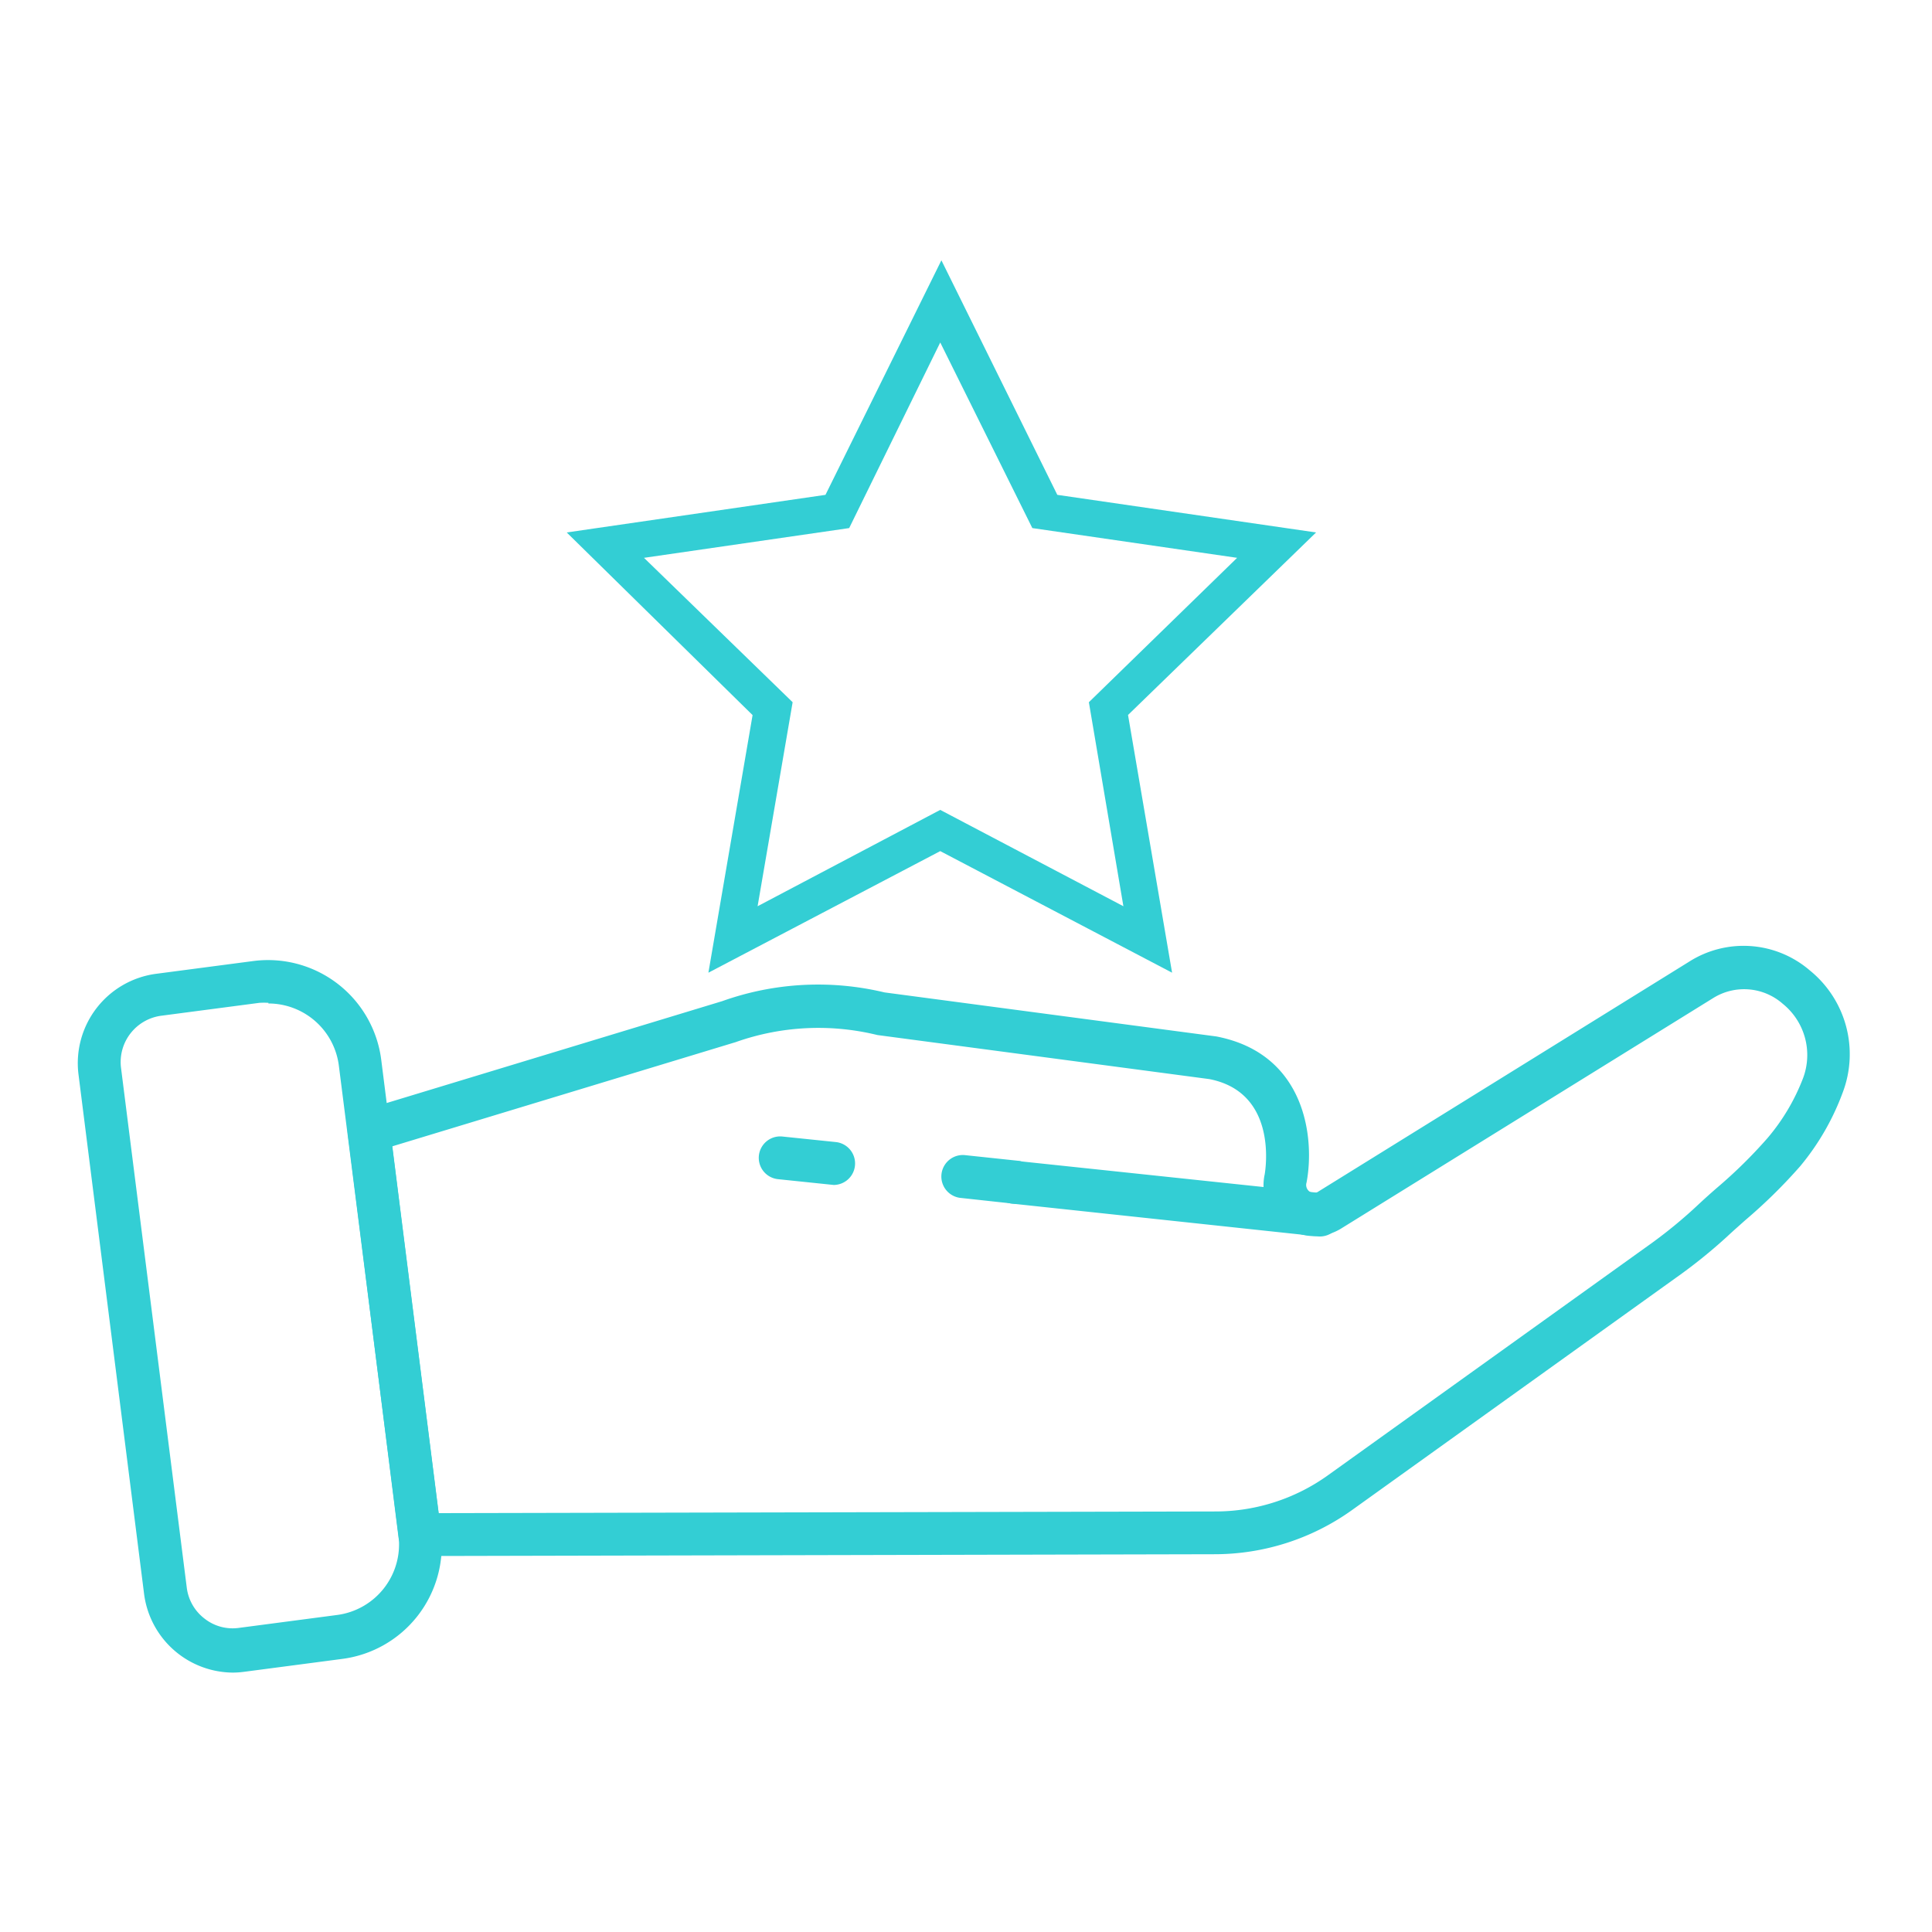 <svg id="Layer_1" data-name="Layer 1" xmlns="http://www.w3.org/2000/svg" viewBox="0 0 150 150"><defs><style>.cls-1{fill:#33ced4;}</style></defs><path class="cls-1" d="M32.59,120.82a1.66,1.66,0,0,1-1.65-1.46L27,88a1.67,1.67,0,0,1,1.17-1.8l27.9-8.47a22.14,22.14,0,0,1,12.6-.68l25.77,3.42c7,1.35,7.64,8,7,11.34a.63.63,0,0,0,.23.7.59.59,0,0,0,.69,0l28.76-17.83a7.88,7.88,0,0,1,9.39.66,8.37,8.37,0,0,1,2.57,9.45,19.43,19.43,0,0,1-3.31,5.75,40.69,40.69,0,0,1-4.25,4.18c-.47.42-.95.84-1.42,1.28a40.62,40.62,0,0,1-4,3.22l-25.1,18a18.34,18.34,0,0,1-10.75,3.45l-61.72.14ZM30.46,89l3.6,28.48,60.25-.13a15,15,0,0,0,8.82-2.83l25.1-18a36.74,36.74,0,0,0,3.63-3q.73-.68,1.47-1.32a37.23,37.23,0,0,0,3.9-3.84A16,16,0,0,0,140,83.68a5.11,5.11,0,0,0-1.58-5.74,4.54,4.54,0,0,0-5.41-.45L104.13,95.38a3.95,3.95,0,0,1-5.94-4.2c.1-.59.94-6.38-4.3-7.4L68.12,80.36a19.21,19.21,0,0,0-11,.55Z"/><path class="cls-1" d="M18.07,129.86a7,7,0,0,1-6.88-6.08l-5.1-40.4a7,7,0,0,1,6-7.77l7.61-1a8.86,8.86,0,0,1,9.9,7.68l4.63,36.61a8.87,8.87,0,0,1-7.68,9.9l-7.61,1A6.65,6.65,0,0,1,18.07,129.86Zm2.77-52a5.49,5.49,0,0,0-.7,0l-7.61,1a3.63,3.63,0,0,0-3.14,4l5.11,40.4a3.58,3.58,0,0,0,1.37,2.4,3.52,3.52,0,0,0,2.67.73l7.61-1a5.53,5.53,0,0,0,4.79-6.17L26.31,82.75a5.52,5.52,0,0,0-5.47-4.84Z"/><path class="cls-1" d="M78.85,93.47,74.53,93a1.67,1.67,0,0,1,.35-3.32l4.15.44a1.67,1.67,0,0,1-.18,3.33Z"/><path class="cls-1" d="M64.73,92l-4.33-.45a1.66,1.66,0,0,1,.35-3.31l4.15.43A1.67,1.67,0,0,1,64.73,92Z"/><path class="cls-1" d="M102.4,96,78.68,93.46A1.67,1.67,0,1,1,79,90.14l23.54,2.49A1.66,1.66,0,0,1,102.4,96Z"/><path class="cls-1" d="M91,75.52,73,66.08l-18,9.44,3.43-20L44,41.34l20.09-2.92,9-18.21,9,18.21,20.09,2.92L87.58,55.51ZM73,62.88l14.22,7.48L84.54,54.52,96.05,43.31,80.15,41,73,26.59,65.93,41,50,43.31,61.54,54.52,58.82,70.36Z"/></svg>